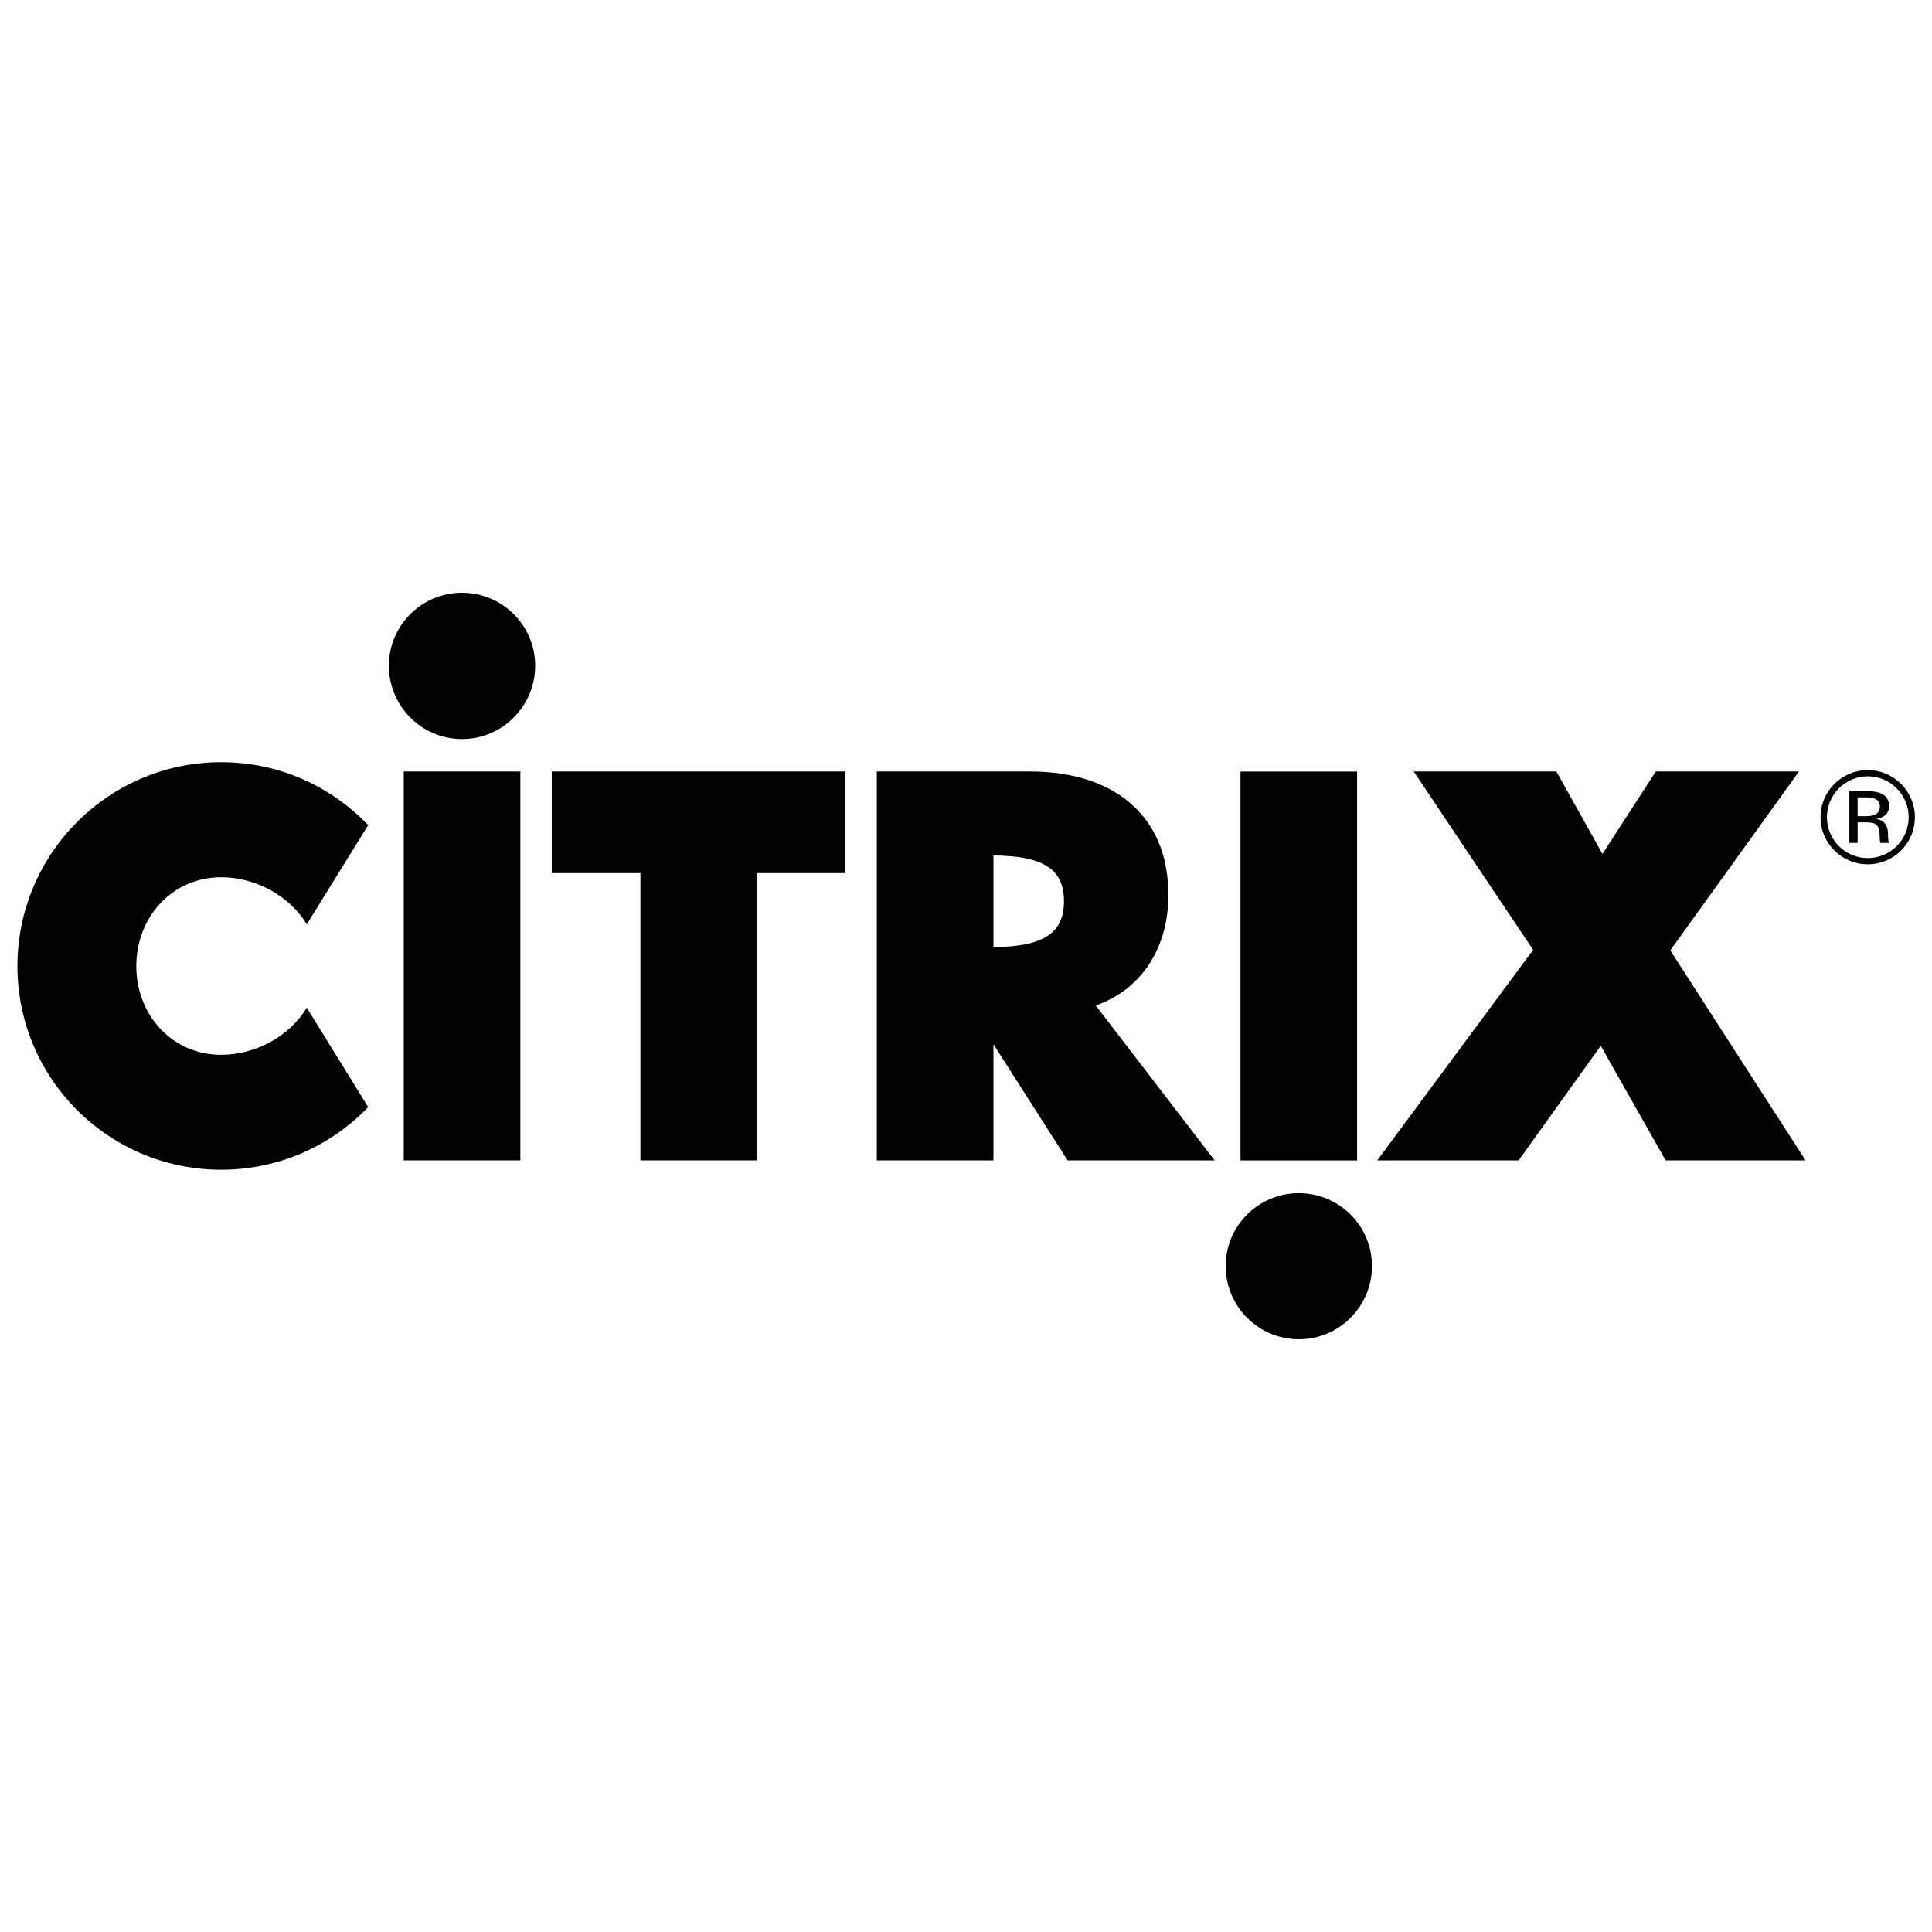 <svg xmlns="http://www.w3.org/2000/svg" xmlns:svg="http://www.w3.org/2000/svg" id="svg38898" width="111.98" height="111.98" x="0" y="0" enable-background="new 0 0 111.98 44.8" version="1.0" viewBox="0 0 111.98 111.98" xml:space="preserve"><g id="g38907" transform="matrix(1.25,0,0,-1.25,-539.886,187.943)"><g id="XMLID_1_"><g id="g22"><path id="path2" d="m 518.516,114.646 c 1.2,0 2.184,-0.976 2.184,-2.184 0,-1.208 -0.984,-2.184 -2.184,-2.184 -1.208,0 -2.191,0.976 -2.191,2.184 0,1.208 0.983,2.184 2.191,2.184 z m 1.896,-2.184 c 0,1.04 -0.848,1.896 -1.896,1.896 -1.048,0 -1.895,-0.856 -1.895,-1.896 0,-1.048 0.848,-1.896 1.895,-1.896 1.049,0 1.896,0.848 1.896,1.896 z"/><path id="path4" d="m 519.5,111.27 h -0.4 c -0.023,0.088 -0.032,0.168 -0.032,0.304 0,0.512 -0.159,0.648 -0.6,0.648 h -0.423 v -0.952 h -0.384 v 2.4 h 0.808 c 0.513,0 1.032,-0.112 1.032,-0.696 0,-0.408 -0.313,-0.544 -0.591,-0.584 0.359,-0.08 0.545,-0.296 0.545,-0.72 -0.002,-0.168 0.014,-0.336 0.045,-0.4 z m -0.424,1.704 c 0,0.28 -0.232,0.408 -0.609,0.408 h -0.423 v -0.872 h 0.423 c 0.394,0 0.609,0.152 0.609,0.464 z"/><polygon id="polygon6" points="495.772 96.55 502.997 106.31 497.461 114.582 504.076 114.582 506.212 110.758 508.685 114.582 515.325 114.582 509.357 106.286 515.629 96.55 509.14 96.55 506.133 101.862 502.325 96.55"/><polygon id="polygon8" points="489.421 114.582 494.837 114.582"/><path id="path10" d="m 492.133,95.03 c 1.872,0 3.391,-1.512 3.391,-3.384 0,-1.872 -1.52,-3.391 -3.391,-3.391 -1.873,0 -3.392,1.52 -3.392,3.391 -10e-4,1.872 1.52,3.384 3.392,3.384 z"/><path id="path12" d="m 482.716,103.734 5.513,-7.184 h -6.816 l -3.44,5.384 V 96.55 h -5.408 v 18.032 h 7.088 c 2.104,0 3.808,-0.592 4.927,-1.712 1,-1 1.505,-2.352 1.505,-4.032 0,-2.48 -1.305,-4.4 -3.369,-5.104 z m -1.472,4.832 c 0,0.608 -0.159,1.056 -0.48,1.384 -0.64,0.64 -1.872,0.728 -2.791,0.736 v -4.248 c 2.312,0.024 3.271,0.64 3.271,2.128 z"/><polygon id="polygon14" points="461.604 109.87 457.493 109.87 457.493 114.582 471.1 114.582 471.1 109.87 466.988 109.87 466.988 96.55 461.604 96.55"/><polygon id="polygon16" points="450.629 114.582 456.036 114.582 456.036 96.55 450.629 96.55 450.629 99.022 450.629 112.094"/><path id="path18" d="m 453.333,122.87 c 1.872,0 3.391,-1.52 3.391,-3.384 0,-1.872 -1.52,-3.4 -3.391,-3.4 -1.88,0 -3.392,1.528 -3.392,3.4 -10e-4,1.864 1.511,3.384 3.392,3.384 z"/><path id="path20" d="m 448.981,112.094 -2.848,-4.6 c -0.8,1.328 -2.377,2.184 -3.968,2.184 -2.273,0 -3.936,-1.848 -3.936,-4.12 0,-2.272 1.663,-4.113 3.936,-4.113 1.591,0 3.168,0.856 3.968,2.184 l 2.848,-4.608 c -1.72,-1.792 -4.136,-2.905 -6.816,-2.905 -5.216,0 -9.448,4.223 -9.448,9.441 0,5.216 4.232,9.456 9.448,9.456 2.68,10e-4 5.096,-1.119 6.816,-2.919 z"/></g></g></g><polygon id="polygon26" points="71.9 11.169 78.659 11.169 78.659 33.709 71.9 33.709 71.9 30.62 71.9 14.28" transform="translate(0,33.551)"/></svg>